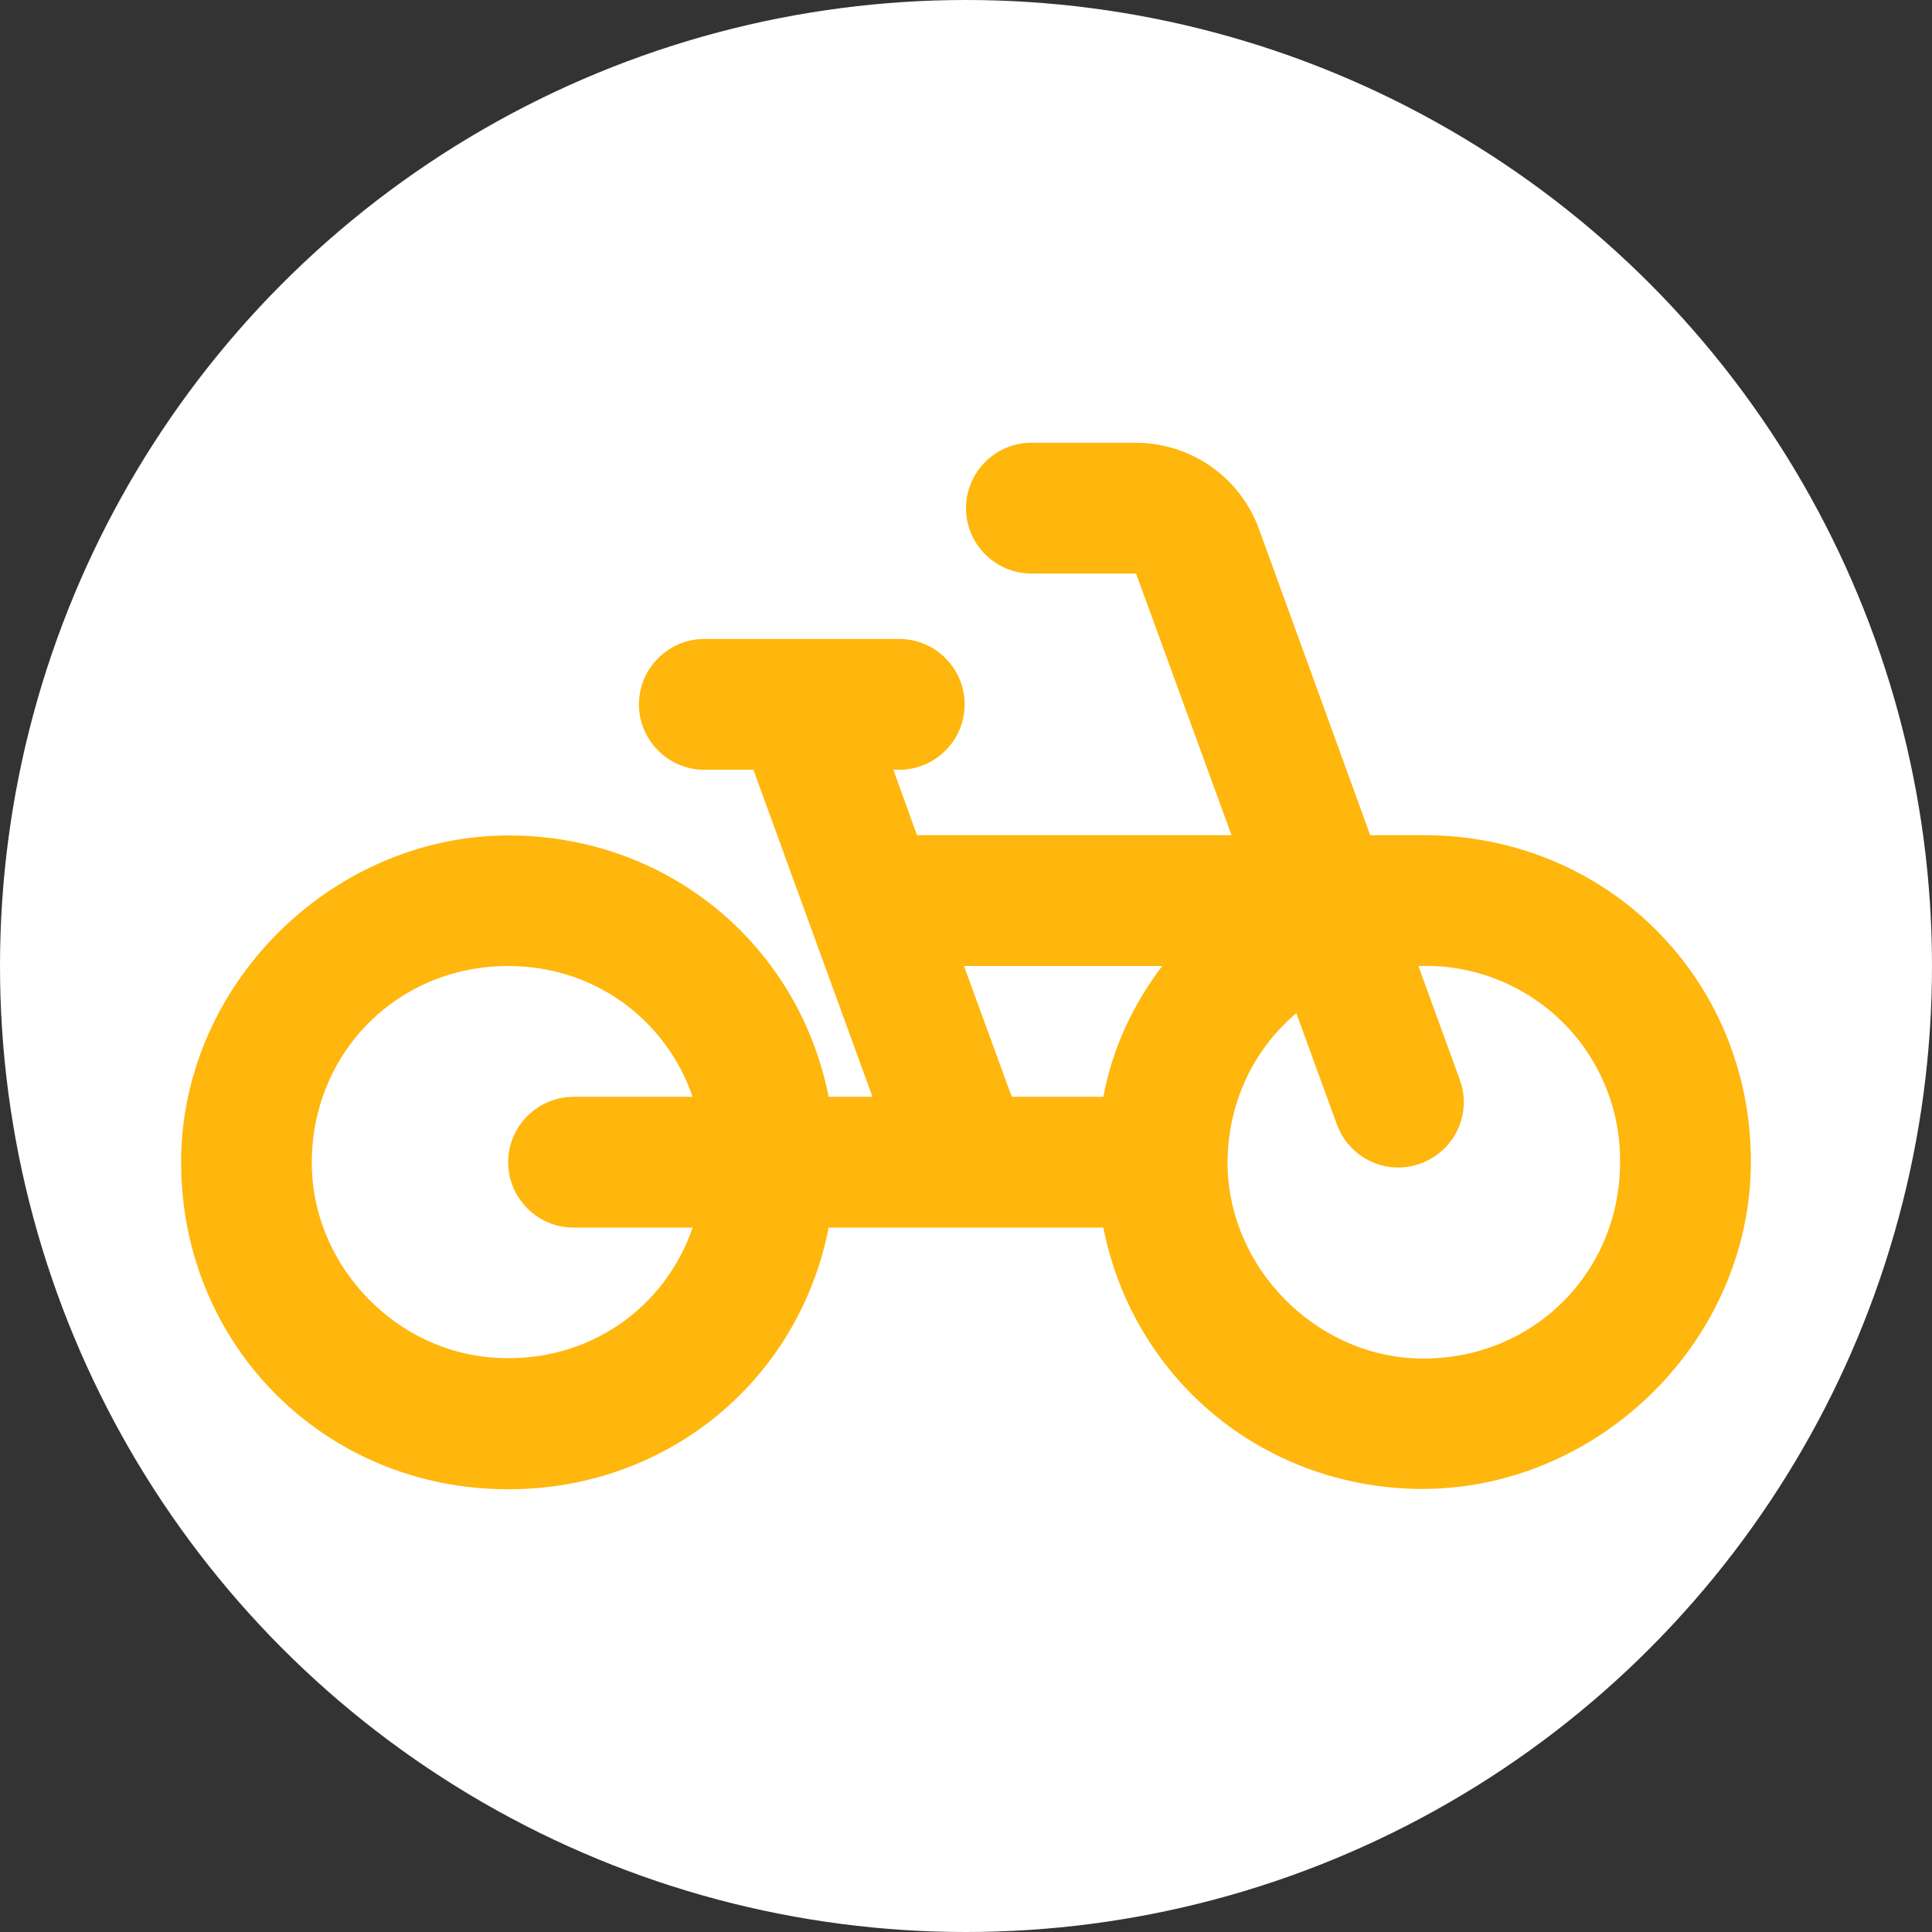 <svg width="32" height="32" viewBox="0 0 32 32" fill="none" xmlns="http://www.w3.org/2000/svg">
<rect x="0" y="0" width="32" height="32" fill="#333333" stroke="none"/>
<circle cx="16" cy="16" r="16" fill="white"/>
<path d="M23.583 13.833H22.695L20.853 8.763C20.701 8.345 20.424 7.984 20.06 7.728C19.695 7.473 19.262 7.335 18.817 7.333H17.083C16.488 7.333 16 7.821 16 8.417C16 9.012 16.488 9.5 17.083 9.5H18.817L20.398 13.833H15.188L14.797 12.75H14.895C15.491 12.75 15.978 12.262 15.978 11.667C15.978 11.071 15.491 10.583 14.895 10.583H11.667C11.071 10.583 10.583 11.071 10.583 11.667C10.583 12.262 11.071 12.75 11.667 12.75H12.479L14.451 18.167H13.725C13.248 15.751 11.223 13.963 8.688 13.844C5.654 13.693 3 16.217 3 19.25C3 22.283 5.383 24.667 8.417 24.667C11.082 24.667 13.238 22.836 13.725 20.333H18.275C18.752 22.749 20.777 24.537 23.312 24.656C26.346 24.797 29 22.283 29 19.239C29 16.217 26.617 13.833 23.583 13.833ZM9.5 20.333H11.472C11.017 21.666 9.738 22.587 8.2 22.489C6.586 22.392 5.242 21.027 5.167 19.402C5.091 17.506 6.543 16 8.417 16C9.857 16 11.038 16.899 11.472 18.167H9.5C8.904 18.167 8.417 18.654 8.417 19.25C8.417 19.846 8.904 20.333 9.5 20.333ZM18.275 18.167H16.758L15.967 16H19.25C18.773 16.628 18.427 17.354 18.275 18.167ZM23.453 22.5C21.785 22.435 20.377 21.016 20.333 19.337C20.312 18.297 20.756 17.387 21.471 16.78L22.142 18.622C22.348 19.185 22.966 19.477 23.529 19.272C24.093 19.066 24.385 18.448 24.179 17.885L23.497 16.011L23.508 16C23.942 15.985 24.375 16.058 24.78 16.216C25.185 16.373 25.554 16.61 25.865 16.914C26.176 17.218 26.422 17.581 26.588 17.983C26.755 18.384 26.838 18.815 26.833 19.25C26.833 21.113 25.338 22.565 23.453 22.5Z" fill="#FFB60D"/>
</svg>
